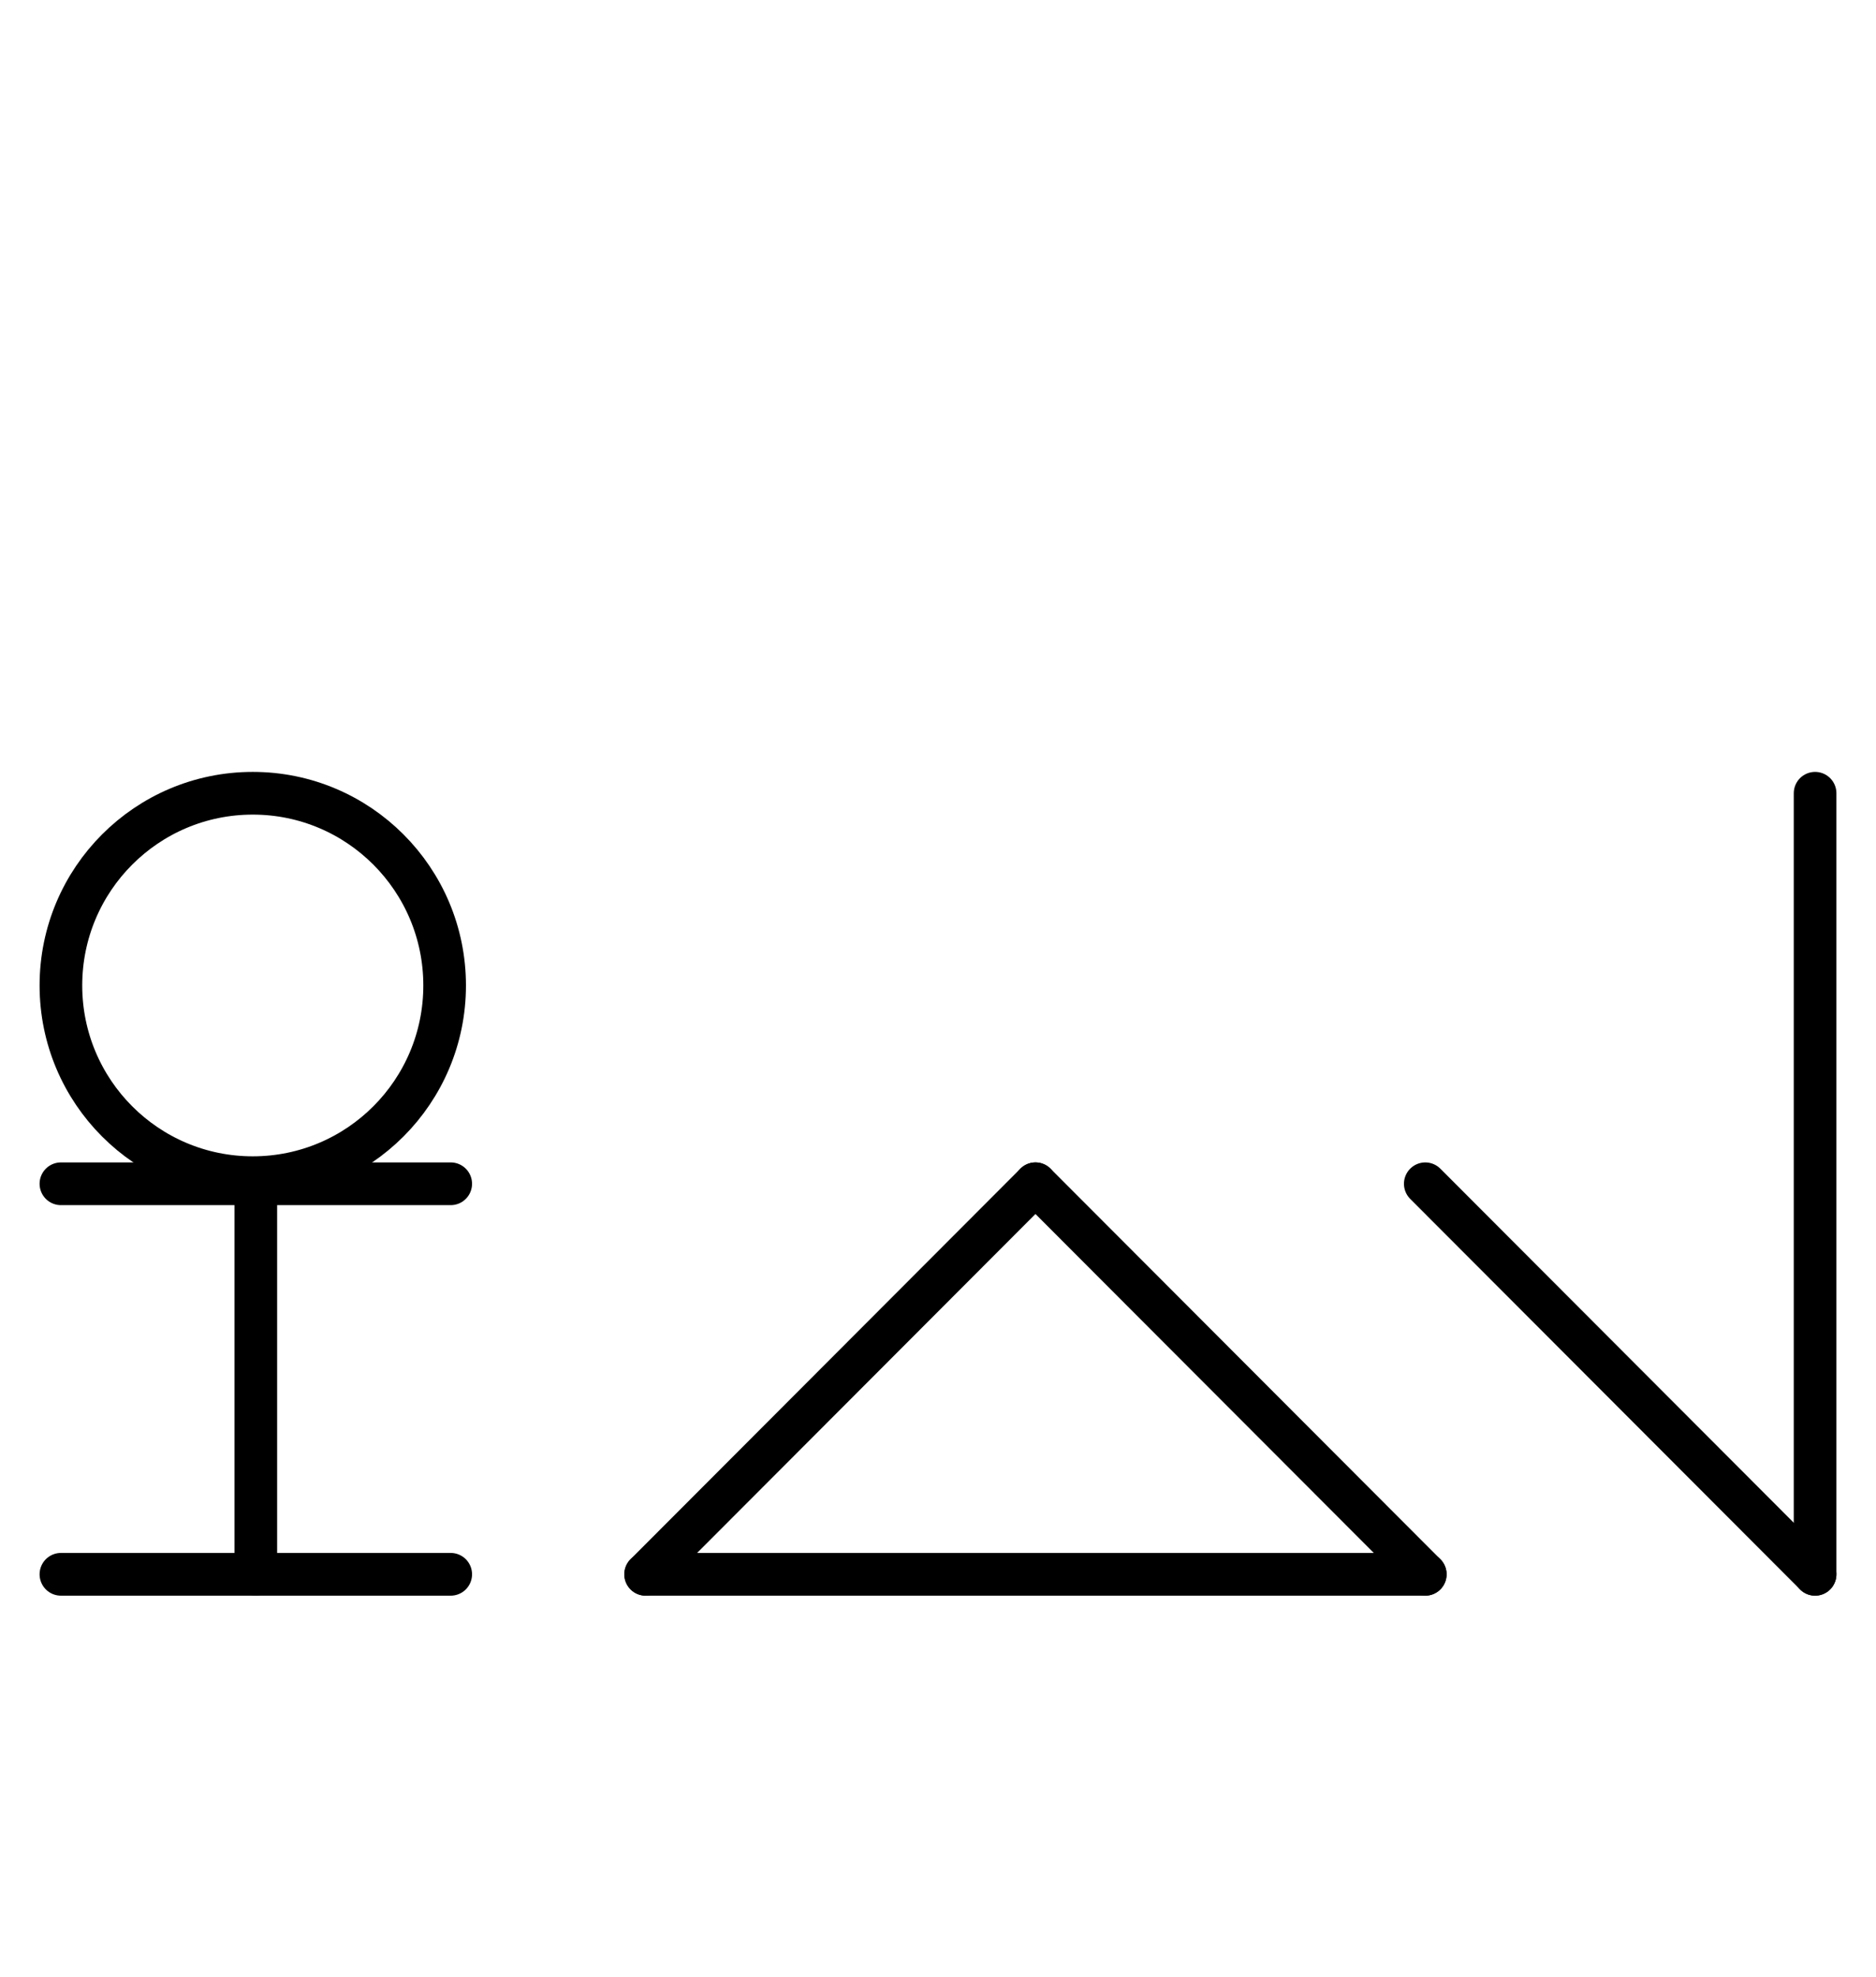 <?xml version="1.0" encoding="UTF-8" standalone="no"?>
<!DOCTYPE svg PUBLIC "-//W3C//DTD SVG 1.0//EN" "http://www.w3.org/TR/2001/REC-SVG-20010904/DTD/svg10.dtd">
<svg xmlns="http://www.w3.org/2000/svg" xmlns:xlink="http://www.w3.org/1999/xlink" fill-rule="evenodd" height="4.5in" preserveAspectRatio="none" stroke-linecap="round" viewBox="0 0 308 324" width="4.271in">
<style type="text/css">
.brush0 { fill: rgb(255,255,255); }
.pen0 { stroke: rgb(0,0,0); stroke-width: 1; stroke-linejoin: round; }
.font0 { font-size: 11px; font-family: "MS Sans Serif"; }
.pen1 { stroke: rgb(0,0,0); stroke-width: 7; stroke-linejoin: round; }
.brush1 { fill: none; }
.font1 { font-weight: bold; font-size: 16px; font-family: System, sans-serif; }
</style>
<g>
<line class="pen1" fill="none" x1="10" x2="74" y1="194" y2="194"/>
<line class="pen1" fill="none" x1="10" x2="74" y1="258" y2="258"/>
<line class="pen1" fill="none" x1="42" x2="42" y1="194" y2="258"/>
<line class="pen1" fill="none" x1="234" x2="298" y1="194" y2="258"/>
<line class="pen1" fill="none" x1="298" x2="298" y1="130" y2="258"/>
<line class="pen1" fill="none" x1="106" x2="170" y1="258" y2="194"/>
<line class="pen1" fill="none" x1="170" x2="234" y1="194" y2="258"/>
<line class="pen1" fill="none" x1="234" x2="106" y1="258" y2="258"/>
<circle class="pen1" cx="41.5" cy="161.5" fill="none" r="31.5"/>
</g>
</svg>
